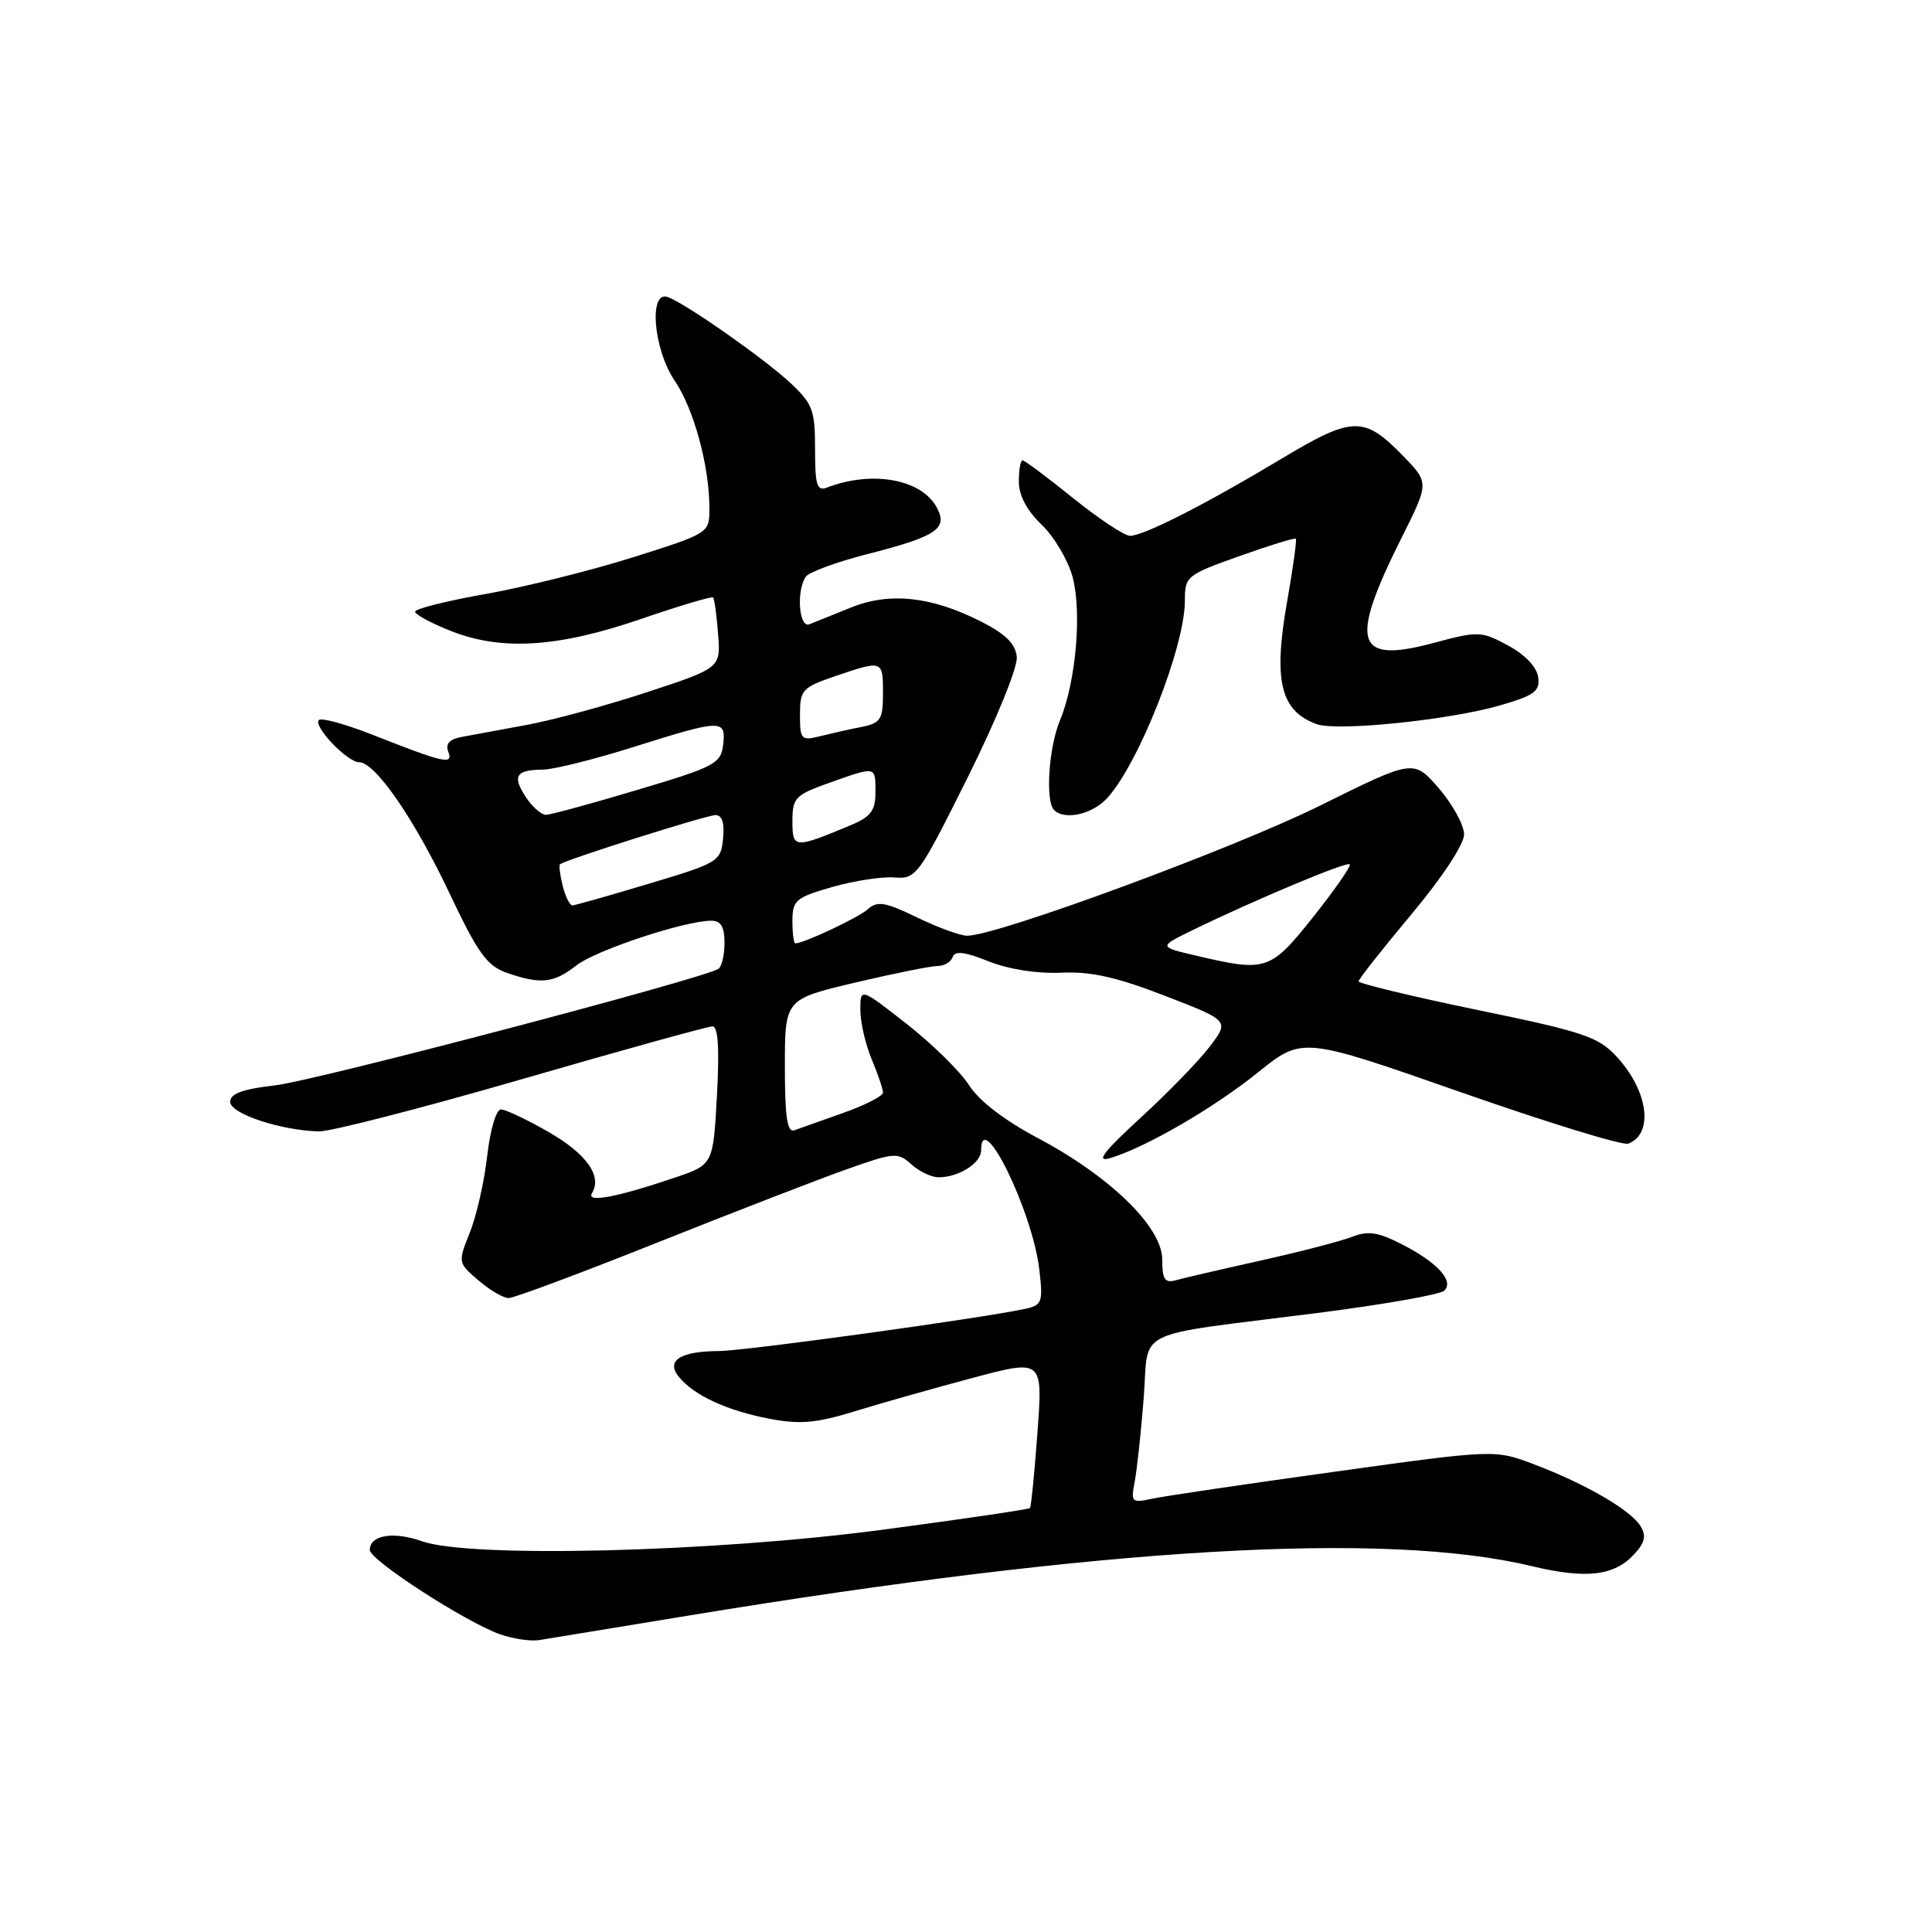 <?xml version="1.0" encoding="UTF-8" standalone="no"?>
<!DOCTYPE svg PUBLIC "-//W3C//DTD SVG 1.1//EN" "http://www.w3.org/Graphics/SVG/1.1/DTD/svg11.dtd" >
<svg xmlns="http://www.w3.org/2000/svg" xmlns:xlink="http://www.w3.org/1999/xlink" version="1.1" viewBox="0 0 256 256">
 <g >
 <path fill="currentColor"
d=" M 91.50 214.03 C 146.34 205.02 183.57 202.85 202.95 207.52 C 210.21 209.26 213.95 208.82 216.60 205.88 C 217.98 204.36 218.16 203.48 217.36 202.19 C 216.04 200.07 210.07 196.61 203.29 194.04 C 198.08 192.06 198.08 192.06 176.79 195.02 C 165.08 196.64 154.22 198.25 152.65 198.59 C 149.95 199.17 149.83 199.05 150.35 196.35 C 150.65 194.78 151.19 189.83 151.54 185.34 C 152.30 175.80 149.53 177.17 174.47 173.99 C 183.26 172.87 190.87 171.53 191.38 171.02 C 192.69 169.71 190.44 167.26 185.71 164.85 C 182.58 163.25 181.25 163.06 179.14 163.89 C 177.69 164.46 172.22 165.88 167.00 167.04 C 161.78 168.20 156.71 169.38 155.75 169.65 C 154.34 170.04 154.00 169.50 154.00 166.88 C 154.00 162.60 147.11 155.88 137.50 150.79 C 133.10 148.46 129.72 145.86 128.40 143.79 C 127.24 141.98 123.53 138.33 120.15 135.68 C 114.00 130.87 114.00 130.87 114.00 133.81 C 114.00 135.43 114.67 138.37 115.50 140.35 C 116.33 142.32 117.00 144.31 117.00 144.77 C 117.00 145.23 114.64 146.44 111.75 147.46 C 108.86 148.48 105.94 149.52 105.25 149.77 C 104.31 150.10 104.00 148.00 104.00 141.31 C 104.00 132.40 104.00 132.40 113.31 130.20 C 118.43 128.99 123.34 128.00 124.23 128.00 C 125.11 128.00 126.01 127.47 126.23 126.82 C 126.52 125.95 127.81 126.11 130.99 127.38 C 133.65 128.44 137.41 129.03 140.59 128.89 C 144.53 128.70 147.93 129.46 154.36 131.95 C 162.91 135.25 162.91 135.25 160.27 138.71 C 158.82 140.62 154.67 144.88 151.06 148.18 C 146.27 152.58 145.17 154.00 147.00 153.48 C 151.57 152.18 160.77 146.87 166.70 142.09 C 172.56 137.37 172.56 137.37 193.50 144.70 C 205.03 148.74 215.04 151.82 215.75 151.54 C 219.16 150.24 218.41 144.56 214.23 140.03 C 211.78 137.37 209.87 136.73 195.75 133.82 C 187.09 132.03 180.01 130.32 180.02 130.03 C 180.03 129.74 183.18 125.74 187.02 121.15 C 191.09 116.29 194.00 111.87 194.00 110.57 C 194.00 109.34 192.49 106.59 190.66 104.46 C 187.31 100.60 187.31 100.60 174.91 106.75 C 163.51 112.41 132.05 124.01 128.16 123.99 C 127.25 123.99 124.25 122.89 121.50 121.56 C 117.30 119.52 116.26 119.35 115.00 120.47 C 113.72 121.61 106.51 125.00 105.38 125.00 C 105.17 125.00 105.00 123.66 105.00 122.03 C 105.00 119.30 105.43 118.93 110.25 117.54 C 113.14 116.71 116.85 116.14 118.50 116.27 C 121.41 116.49 121.71 116.08 128.23 103.00 C 132.01 95.41 134.85 88.44 134.73 87.07 C 134.56 85.30 133.28 84.03 130.00 82.36 C 123.41 79.02 117.88 78.43 112.76 80.50 C 110.42 81.44 107.94 82.44 107.25 82.72 C 105.87 83.27 105.49 78.30 106.77 76.42 C 107.17 75.82 110.81 74.48 114.86 73.44 C 124.14 71.07 125.64 70.06 124.13 67.25 C 122.12 63.49 115.59 62.30 109.59 64.60 C 108.25 65.12 108.00 64.32 108.00 59.51 C 108.00 54.36 107.68 53.50 104.76 50.77 C 101.30 47.54 91.04 40.34 88.52 39.37 C 85.92 38.37 86.56 46.26 89.42 50.48 C 91.95 54.21 94.00 61.77 94.00 67.37 C 94.00 70.64 93.99 70.65 83.89 73.84 C 78.32 75.60 69.55 77.78 64.39 78.70 C 59.22 79.61 55.00 80.67 55.00 81.05 C 55.00 81.42 57.14 82.58 59.75 83.61 C 66.47 86.27 73.94 85.80 84.99 82.00 C 90.04 80.27 94.32 78.99 94.49 79.17 C 94.66 79.35 94.96 81.53 95.15 84.00 C 95.50 88.50 95.50 88.50 85.77 91.71 C 80.42 93.47 73.22 95.43 69.77 96.06 C 66.32 96.69 62.45 97.41 61.16 97.65 C 59.56 97.95 59.00 98.56 59.40 99.61 C 60.09 101.39 58.90 101.12 49.18 97.29 C 45.70 95.93 42.59 95.08 42.26 95.41 C 41.45 96.21 46.02 101.00 47.59 101.00 C 49.72 101.00 54.88 108.48 59.55 118.34 C 63.34 126.34 64.53 127.99 67.17 128.91 C 71.63 130.46 73.38 130.28 76.36 127.93 C 78.92 125.92 90.73 122.00 94.25 122.00 C 95.52 122.00 96.00 122.80 96.00 124.94 C 96.00 126.56 95.63 128.11 95.19 128.38 C 93.01 129.73 41.73 143.21 36.50 143.81 C 32.14 144.31 30.50 144.91 30.50 146.00 C 30.50 147.56 37.11 149.77 42.24 149.92 C 43.74 149.96 55.85 146.85 69.14 143.00 C 82.43 139.15 93.80 136.00 94.40 136.00 C 95.16 136.00 95.34 138.88 95.00 145.16 C 94.50 154.32 94.50 154.32 89.40 156.05 C 81.69 158.66 77.62 159.42 78.44 158.10 C 79.83 155.85 77.72 152.88 72.68 149.99 C 69.83 148.35 67.00 147.01 66.38 147.01 C 65.75 147.00 64.96 149.68 64.56 153.14 C 64.18 156.52 63.15 161.09 62.26 163.30 C 60.67 167.29 60.67 167.32 63.39 169.65 C 64.88 170.94 66.69 172.00 67.40 172.00 C 68.10 172.00 76.97 168.69 87.09 164.65 C 97.22 160.61 108.51 156.24 112.18 154.94 C 118.52 152.69 118.96 152.66 120.76 154.28 C 121.80 155.23 123.44 156.00 124.39 156.00 C 127.01 156.00 130.00 154.12 130.00 152.46 C 130.00 146.58 136.79 160.43 137.71 168.19 C 138.22 172.54 138.09 172.93 135.88 173.42 C 130.22 174.66 98.74 179.00 95.29 179.02 C 90.10 179.04 88.17 180.30 89.99 182.49 C 92.02 184.93 96.38 186.93 101.99 188.00 C 106.02 188.76 108.17 188.57 113.24 187.01 C 116.68 185.95 123.70 183.96 128.84 182.59 C 138.18 180.10 138.18 180.10 137.47 189.80 C 137.08 195.13 136.63 199.64 136.48 199.82 C 136.32 200.00 127.49 201.30 116.85 202.71 C 94.39 205.68 62.26 206.48 55.90 204.22 C 52.13 202.88 49.00 203.41 49.00 205.38 C 49.00 206.73 61.79 215.00 66.31 216.57 C 68.01 217.16 70.32 217.50 71.45 217.32 C 72.58 217.14 81.60 215.66 91.50 214.03 Z  M 146.71 105.75 C 150.90 101.18 157.00 85.69 157.00 79.63 C 157.00 76.36 157.20 76.19 164.22 73.69 C 168.20 72.27 171.57 71.23 171.71 71.38 C 171.85 71.52 171.33 75.27 170.55 79.71 C 168.70 90.21 169.66 94.20 174.46 95.95 C 177.16 96.94 192.07 95.41 198.79 93.46 C 203.36 92.13 204.08 91.59 203.81 89.70 C 203.62 88.37 202.05 86.72 199.81 85.52 C 196.24 83.61 195.90 83.60 189.85 85.22 C 179.58 87.97 178.75 85.18 185.69 71.31 C 189.37 63.97 189.37 63.97 185.95 60.45 C 180.75 55.08 179.26 55.11 169.80 60.79 C 159.75 66.82 151.54 71.00 149.73 71.00 C 149.00 71.00 145.61 68.75 142.19 66.00 C 138.78 63.25 135.77 61.00 135.49 61.00 C 135.22 61.00 135.00 62.27 135.00 63.81 C 135.00 65.64 136.06 67.64 138.02 69.52 C 139.67 71.10 141.52 74.22 142.12 76.44 C 143.38 81.12 142.56 90.40 140.45 95.46 C 138.96 99.04 138.49 106.15 139.67 107.33 C 141.07 108.73 144.74 107.91 146.71 105.75 Z  M 158.50 126.63 C 153.50 125.46 153.50 125.46 158.00 123.26 C 166.21 119.26 178.46 114.12 178.85 114.52 C 179.07 114.73 176.90 117.86 174.04 121.46 C 168.31 128.65 167.80 128.82 158.50 126.63 Z  M 74.56 117.38 C 74.20 115.94 74.04 114.65 74.20 114.52 C 74.93 113.92 93.64 108.00 94.82 108.00 C 95.68 108.00 96.02 109.05 95.81 111.12 C 95.51 114.15 95.20 114.34 86.00 117.09 C 80.78 118.66 76.21 119.95 75.86 119.97 C 75.51 119.99 74.92 118.82 74.56 117.38 Z  M 105.00 108.80 C 105.00 105.72 105.36 105.34 109.88 103.73 C 116.15 101.51 116.00 101.48 116.00 104.99 C 116.00 107.43 115.39 108.23 112.66 109.37 C 105.23 112.47 105.00 112.45 105.00 108.80 Z  M 69.67 105.61 C 67.84 102.83 68.35 102.01 71.92 101.98 C 73.34 101.97 78.75 100.62 83.95 98.98 C 95.66 95.29 96.22 95.27 95.82 98.69 C 95.52 101.18 94.72 101.61 84.50 104.65 C 78.45 106.46 72.99 107.95 72.37 107.97 C 71.74 107.98 70.53 106.93 69.67 105.61 Z  M 106.00 94.70 C 106.00 91.41 106.30 91.09 110.68 89.59 C 116.98 87.45 117.00 87.45 117.00 91.88 C 117.00 95.35 116.70 95.81 114.12 96.33 C 112.53 96.64 110.06 97.20 108.62 97.56 C 106.17 98.18 106.00 97.99 106.00 94.70 Z "/>
</g>
</svg>